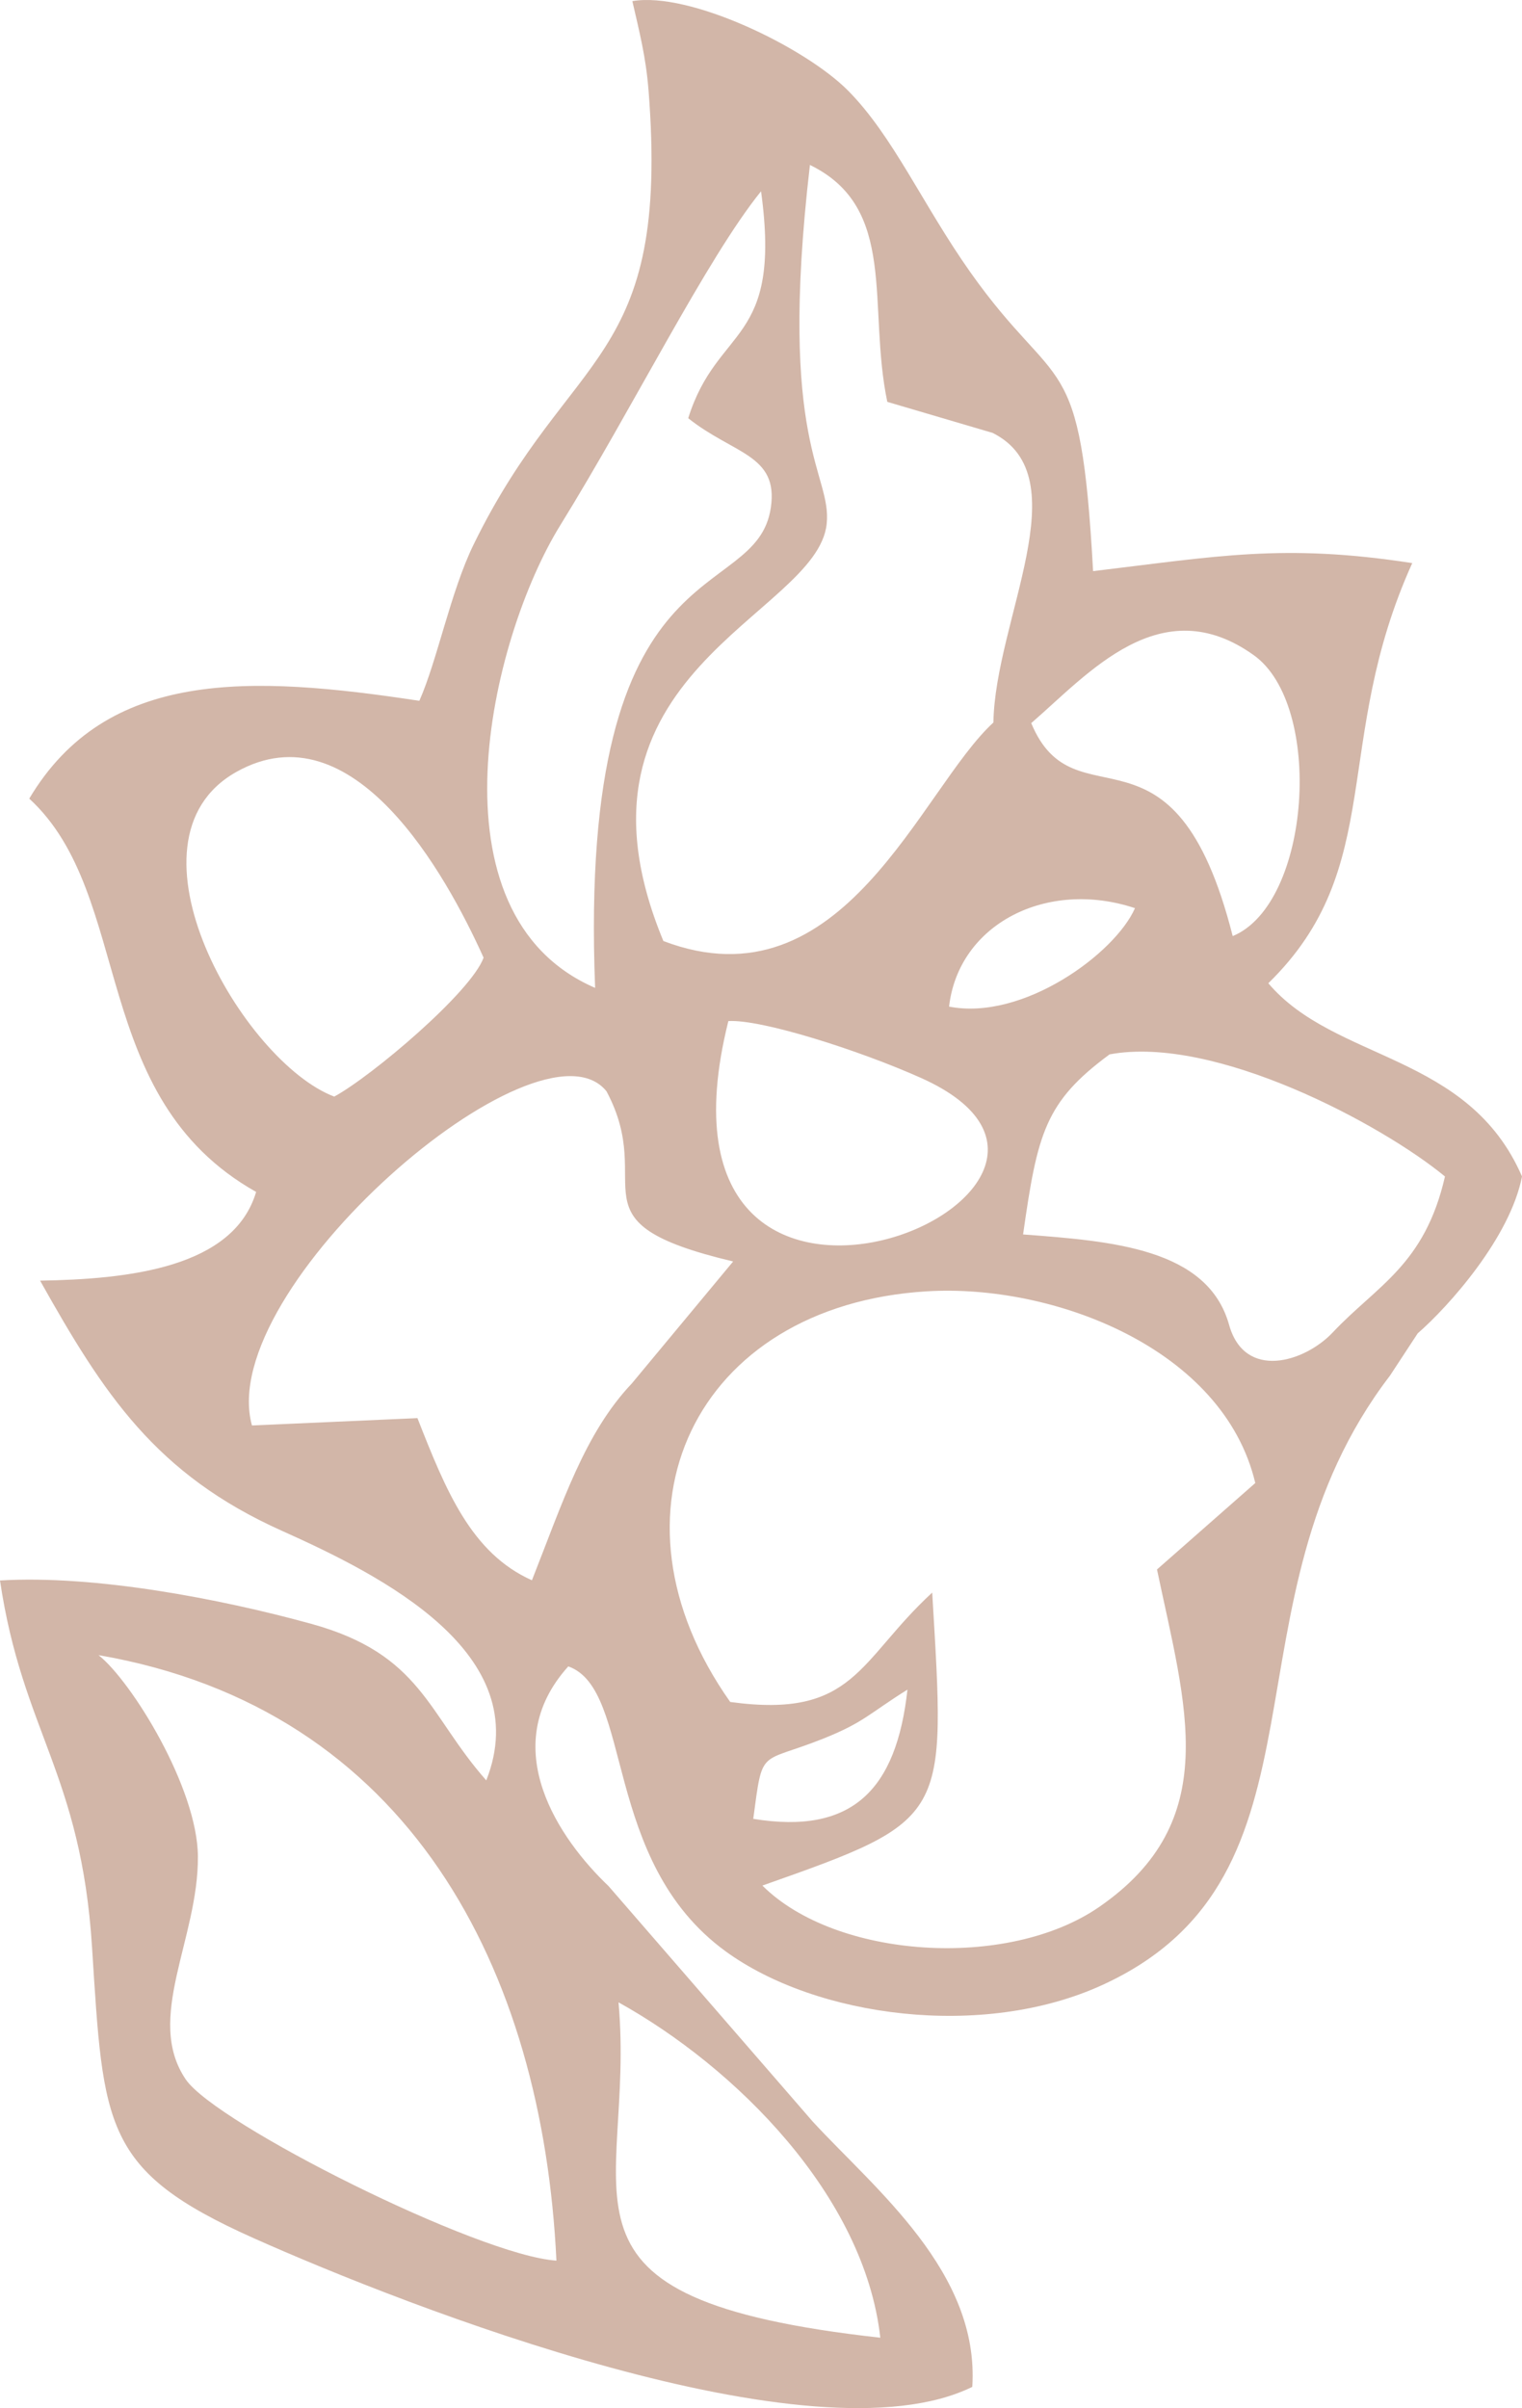 <svg width="67" height="106" viewBox="0 0 67 106" fill="none" xmlns="http://www.w3.org/2000/svg">
<path fill-rule="evenodd" clip-rule="evenodd" d="M27.228 88.138C32.354 90.981 38.053 96.63 38.752 102.9C23.245 101.18 28.003 96.822 27.228 88.138ZM28.547 3.945C29.51 16.114 25.104 15.262 20.849 23.968C19.834 26.045 19.257 29.05 18.46 30.848C10.999 29.712 4.69 29.442 1.288 35.153C5.935 39.424 3.851 48.283 11.275 52.466C10.284 55.806 5.667 56.307 1.765 56.371C4.561 61.356 6.847 64.888 12.405 67.38C16.802 69.351 23.615 72.77 21.406 78.368C18.814 75.434 18.568 72.815 13.689 71.473C9.702 70.376 4.173 69.317 0 69.569C0.984 76.207 3.564 78.072 4.051 85.701C4.557 93.62 4.524 95.553 11.177 98.523C17.927 101.536 35.78 108.513 42.801 105.064C43.126 100.014 38.527 96.368 35.781 93.391L26.788 83.02C24.648 80.984 21.803 76.914 25.017 73.35C27.893 74.369 26.468 81.902 31.939 85.89C35.935 88.802 43.255 89.783 48.517 87.379C59.09 82.548 53.534 70.55 61.187 60.554L62.409 58.691C63.768 57.509 66.477 54.48 67 51.785C64.637 46.338 58.759 46.736 55.833 43.28C61.066 38.171 58.598 32.68 62.169 24.786C56.489 23.909 53.569 24.492 48.119 25.14C47.567 15.107 46.6 17.48 42.709 11.973C40.63 9.031 39.317 5.99 37.331 3.988C35.438 2.079 30.347 -0.385 27.837 0.05C28.155 1.43 28.434 2.529 28.546 3.945L28.547 3.945ZM10.402 33.98C15.538 31.091 19.633 38.477 21.288 42.154C20.737 43.676 16.354 47.38 14.714 48.269C10.721 46.765 5.026 37.002 10.402 33.98V33.98ZM24.667 23.116C27.865 17.948 31.117 11.368 33.502 8.42C34.434 15.201 31.587 14.284 30.296 18.409C32.288 19.997 34.274 20.007 33.934 22.338C33.295 26.732 25.416 23.688 26.198 43.484C18.713 40.251 21.564 28.129 24.667 23.116H24.667ZM36.391 23.062C36.625 20.82 34.212 19.633 35.654 7.261C39.549 9.153 38.175 13.458 39.06 17.689L43.695 19.055C47.552 20.981 43.8 27.31 43.731 31.803C40.521 34.743 37.127 44.436 29.203 41.422C24.297 29.583 35.967 27.132 36.391 23.062V23.062ZM45.396 31.83C47.917 29.648 51.095 25.91 55.192 28.839C58.286 31.049 57.708 39.782 54.265 41.205C51.686 31.025 47.33 36.485 45.396 31.83ZM32.063 44.946C33.504 44.855 37.816 46.227 40.544 47.448C51.573 52.384 27.698 62.418 32.063 44.946ZM41.779 44.308C42.197 40.672 46.081 38.684 49.963 39.975C49.082 41.977 45.028 44.945 41.779 44.308ZM26.698 48.035C28.963 52.274 24.911 53.78 32.274 55.527L27.816 60.894C25.734 63.088 24.767 66.143 23.416 69.56C20.744 68.366 19.63 65.615 18.376 62.422L11.092 62.746C9.416 56.719 23.738 44.37 26.698 48.035ZM40.794 56.841C46.358 56.501 53.854 59.348 55.259 65.279L50.932 69.084C52.198 75.121 53.866 80.161 48.383 83.942C44.347 86.725 36.786 86.216 33.561 82.998C41.824 80.084 41.625 80.087 41.037 70.102C37.777 73.102 37.625 75.669 32.145 74.916C26.253 66.582 30.577 57.466 40.794 56.841L40.794 56.841ZM54.106 58.317C53.164 54.949 48.95 54.63 45.037 54.337C45.67 49.885 46.002 48.505 48.845 46.411C53.48 45.55 60.838 49.497 63.609 51.786C62.717 55.685 60.615 56.583 58.673 58.646C57.429 59.968 54.79 60.767 54.106 58.317V58.317ZM33.159 80.061C33.586 76.876 33.395 77.668 36.252 76.526C38.045 75.809 38.276 75.415 39.947 74.374C39.462 78.776 37.524 80.773 33.159 80.061H33.159ZM4.339 72.855C18.025 75.219 23.883 86.695 24.494 99.507C21.064 99.284 9.502 93.481 8.178 91.532C6.358 88.851 8.738 85.343 8.712 81.714C8.69 78.697 5.801 74.019 4.339 72.855H4.339Z" fill="#D2B6A8"/>
</svg>
